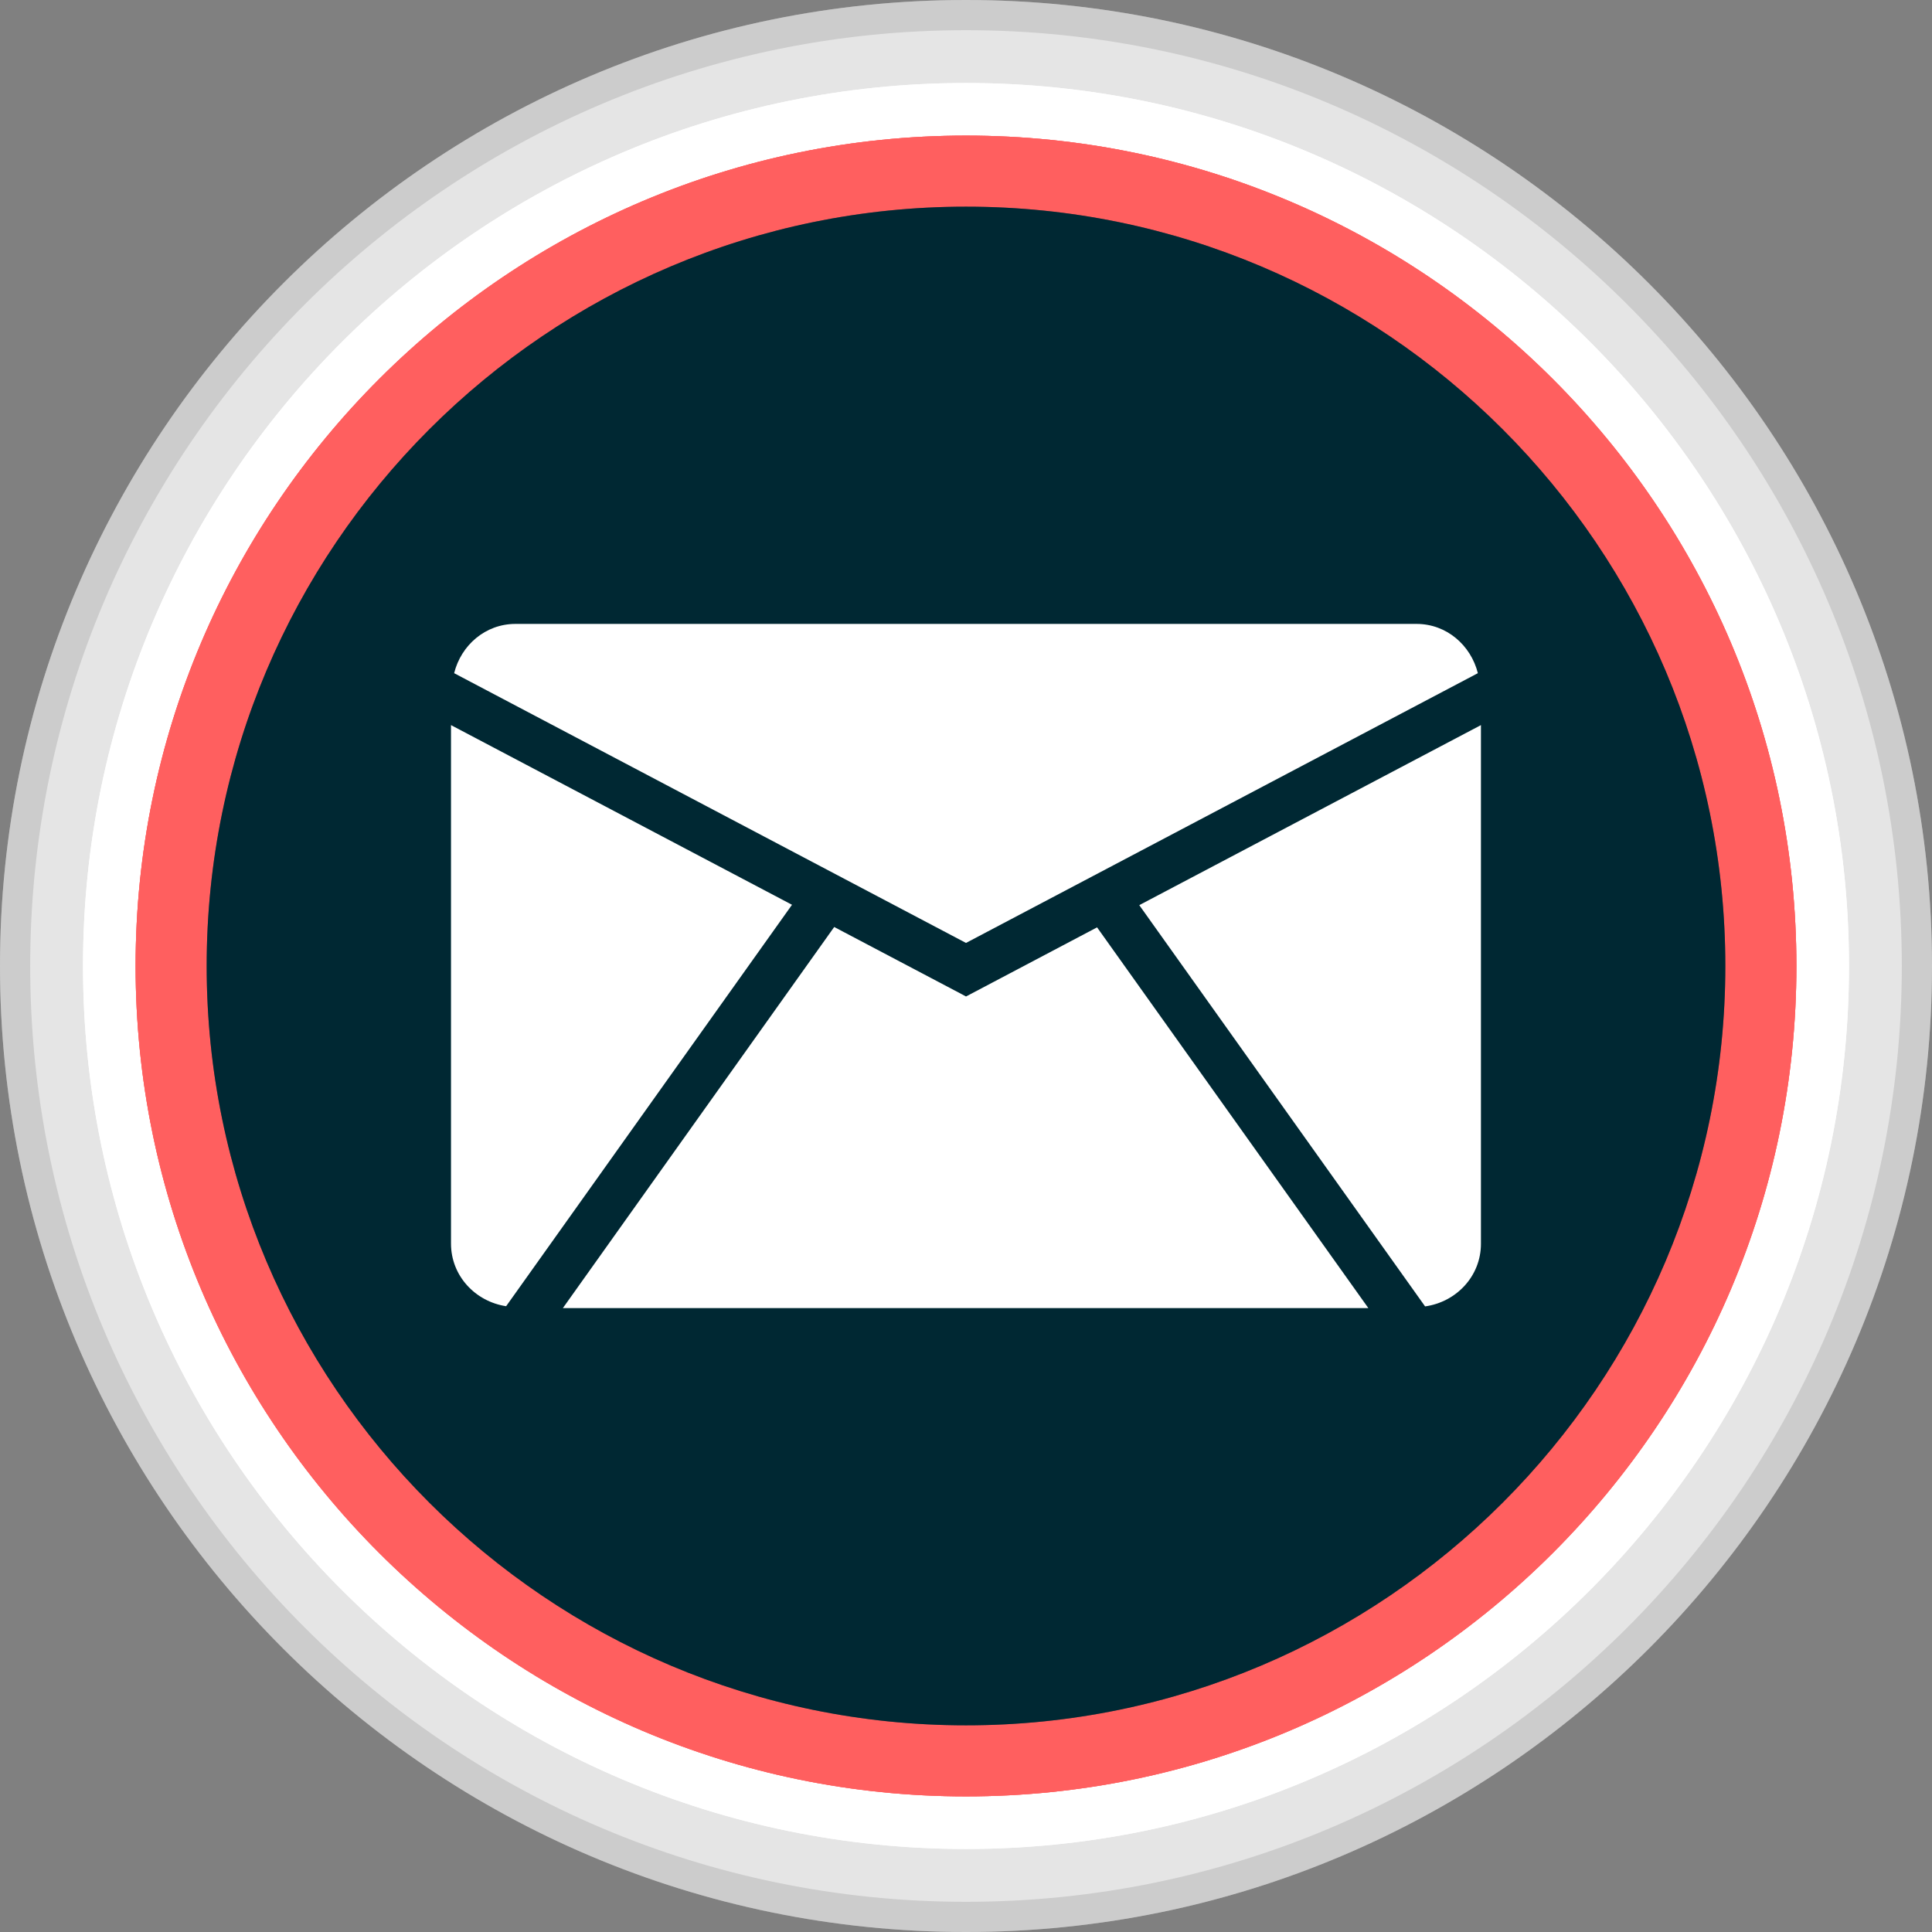 <?xml version="1.0" ?><svg enable-background="new 0 0 32 32" version="1.1" viewBox="0 0 32 32" xml:space="preserve" xmlns="http://www.w3.org/2000/svg" xmlns:xlink="http://www.w3.org/1999/xlink"><rect x="0" y="0" width="32" height="32" fill="#808080" stroke="none"/><g id="style_2"><g><g><g opacity="0.4"><path d="M16,31.75C7.315,31.75,0.25,24.685,0.25,16S7.315,0.25,16,0.25S31.75,7.315,31.75,16      S24.685,31.75,16,31.75z" fill="#E5E5E5"/><path d="M16,0.5c8.547,0,15.5,6.953,15.5,15.5c0,8.547-6.953,15.5-15.5,15.5S0.5,24.547,0.5,16      C0.5,7.453,7.453,0.5,16,0.5 M16,0C7.178,0,0,7.178,0,16c0,8.822,7.178,16,16,16s16-7.178,16-16C32,7.178,24.822,0,16,0L16,0z" fill="#CCCCCC"/></g><g><path d="M16,31.75C7.315,31.75,0.25,24.685,0.25,16S7.315,0.25,16,0.25S31.75,7.315,31.75,16      S24.685,31.75,16,31.75z" fill="#E5E5E5"/><path d="M16,0.5c8.547,0,15.5,6.953,15.5,15.5c0,8.547-6.953,15.5-15.5,15.5S0.5,24.547,0.5,16      C0.5,7.453,7.453,0.5,16,0.5 M16,0C7.178,0,0,7.178,0,16c0,8.822,7.178,16,16,16s16-7.178,16-16C32,7.178,24.822,0,16,0L16,0z" fill="#CCCCCC"/></g></g><g><path d="M16,30.625C7.936,30.625,1.375,24.064,1.375,16C1.375,7.936,7.936,1.375,16,1.375S30.625,7.936,30.625,16     C30.625,24.064,24.064,30.625,16,30.625z" fill="#FFFFFF"/><path d="M16,30.625C7.936,30.625,1.375,24.064,1.375,16C1.375,7.936,7.936,1.375,16,1.375S30.625,7.936,30.625,16     C30.625,24.064,24.064,30.625,16,30.625z" fill="#FFFFFF"/></g><g><g opacity="0.4"><path d="M16,29.754c-7.584,0-13.754-6.17-13.754-13.754C2.246,8.416,8.416,2.246,16,2.246      S29.754,8.416,29.754,16C29.754,23.584,23.584,29.754,16,29.754z" fill="#FF5F5F"/></g><path d="M16,29.754c-7.584,0-13.754-6.17-13.754-13.754C2.246,8.416,8.416,2.246,16,2.246S29.754,8.416,29.754,16     C29.754,23.584,23.584,29.754,16,29.754z" fill="#FF5F5F"/></g><g><g opacity="0.4"><path d="M16,29.754c-7.584,0-13.754-6.17-13.754-13.754C2.246,8.416,8.416,2.246,16,2.246      S29.754,8.416,29.754,16C29.754,23.584,23.584,29.754,16,29.754z" fill="#FF5F5F"/></g><path d="M16,29.754c-7.584,0-13.754-6.17-13.754-13.754C2.246,8.416,8.416,2.246,16,2.246S29.754,8.416,29.754,16     C29.754,23.584,23.584,29.754,16,29.754z" fill="#FF5F5F"/></g><g><g opacity="0.4"><path d="M16,28.577C9.065,28.577,3.423,22.935,3.423,16C3.423,9.065,9.065,3.423,16,3.423      S28.577,9.065,28.577,16C28.577,22.935,22.935,28.577,16,28.577z" fill="#002833"/></g><path d="M16,28.577C9.065,28.577,3.423,22.935,3.423,16C3.423,9.065,9.065,3.423,16,3.423S28.577,9.065,28.577,16     C28.577,22.935,22.935,28.577,16,28.577z" fill="#002833"/></g></g></g><g id="style_2_1_"><path d="M23.463,21.666H8.537c-0.586,0-1.066-0.48-1.066-1.066v-9.2c0-0.586,0.48-1.066,1.066-1.066h14.926   c0.586,0,1.066,0.48,1.066,1.066v9.2C24.529,21.186,24.05,21.666,23.463,21.666z" fill="none"/><path d="M23.463,21.666H8.537c-0.586,0-1.066-0.48-1.066-1.066v-9.2c0-0.586,0.48-1.066,1.066-1.066h14.926   c0.586,0,1.066,0.48,1.066,1.066v9.2C24.529,21.186,24.05,21.666,23.463,21.666z" fill="none"/><path d="M23.463,21.666H8.537c-0.586,0-1.066-0.48-1.066-1.066v-9.2c0-0.586,0.48-1.066,1.066-1.066h14.926   c0.586,0,1.066,0.48,1.066,1.066v9.2C24.529,21.186,24.05,21.666,23.463,21.666z" fill="none"/><g><path d="M16,15.618l8.478-4.468c-0.116-0.463-0.518-0.816-1.015-0.816H8.537c-0.498,0-0.9,0.353-1.015,0.816    L16,15.618z" fill="#FFFFFF"/><polygon fill="#FFFFFF" points="15.941,16.473 13.817,15.354 9.323,21.666 22.664,21.666 18.171,15.36 16,16.505   "/><path d="M18.87,14.992l4.734,6.646c0.517-0.072,0.925-0.501,0.925-1.037v-8.591L18.87,14.992z" fill="#FFFFFF"/><path d="M8.383,21.635l4.735-6.649l-5.648-2.976V20.6C7.471,21.132,7.872,21.557,8.383,21.635z" fill="#FFFFFF"/></g></g></svg>
